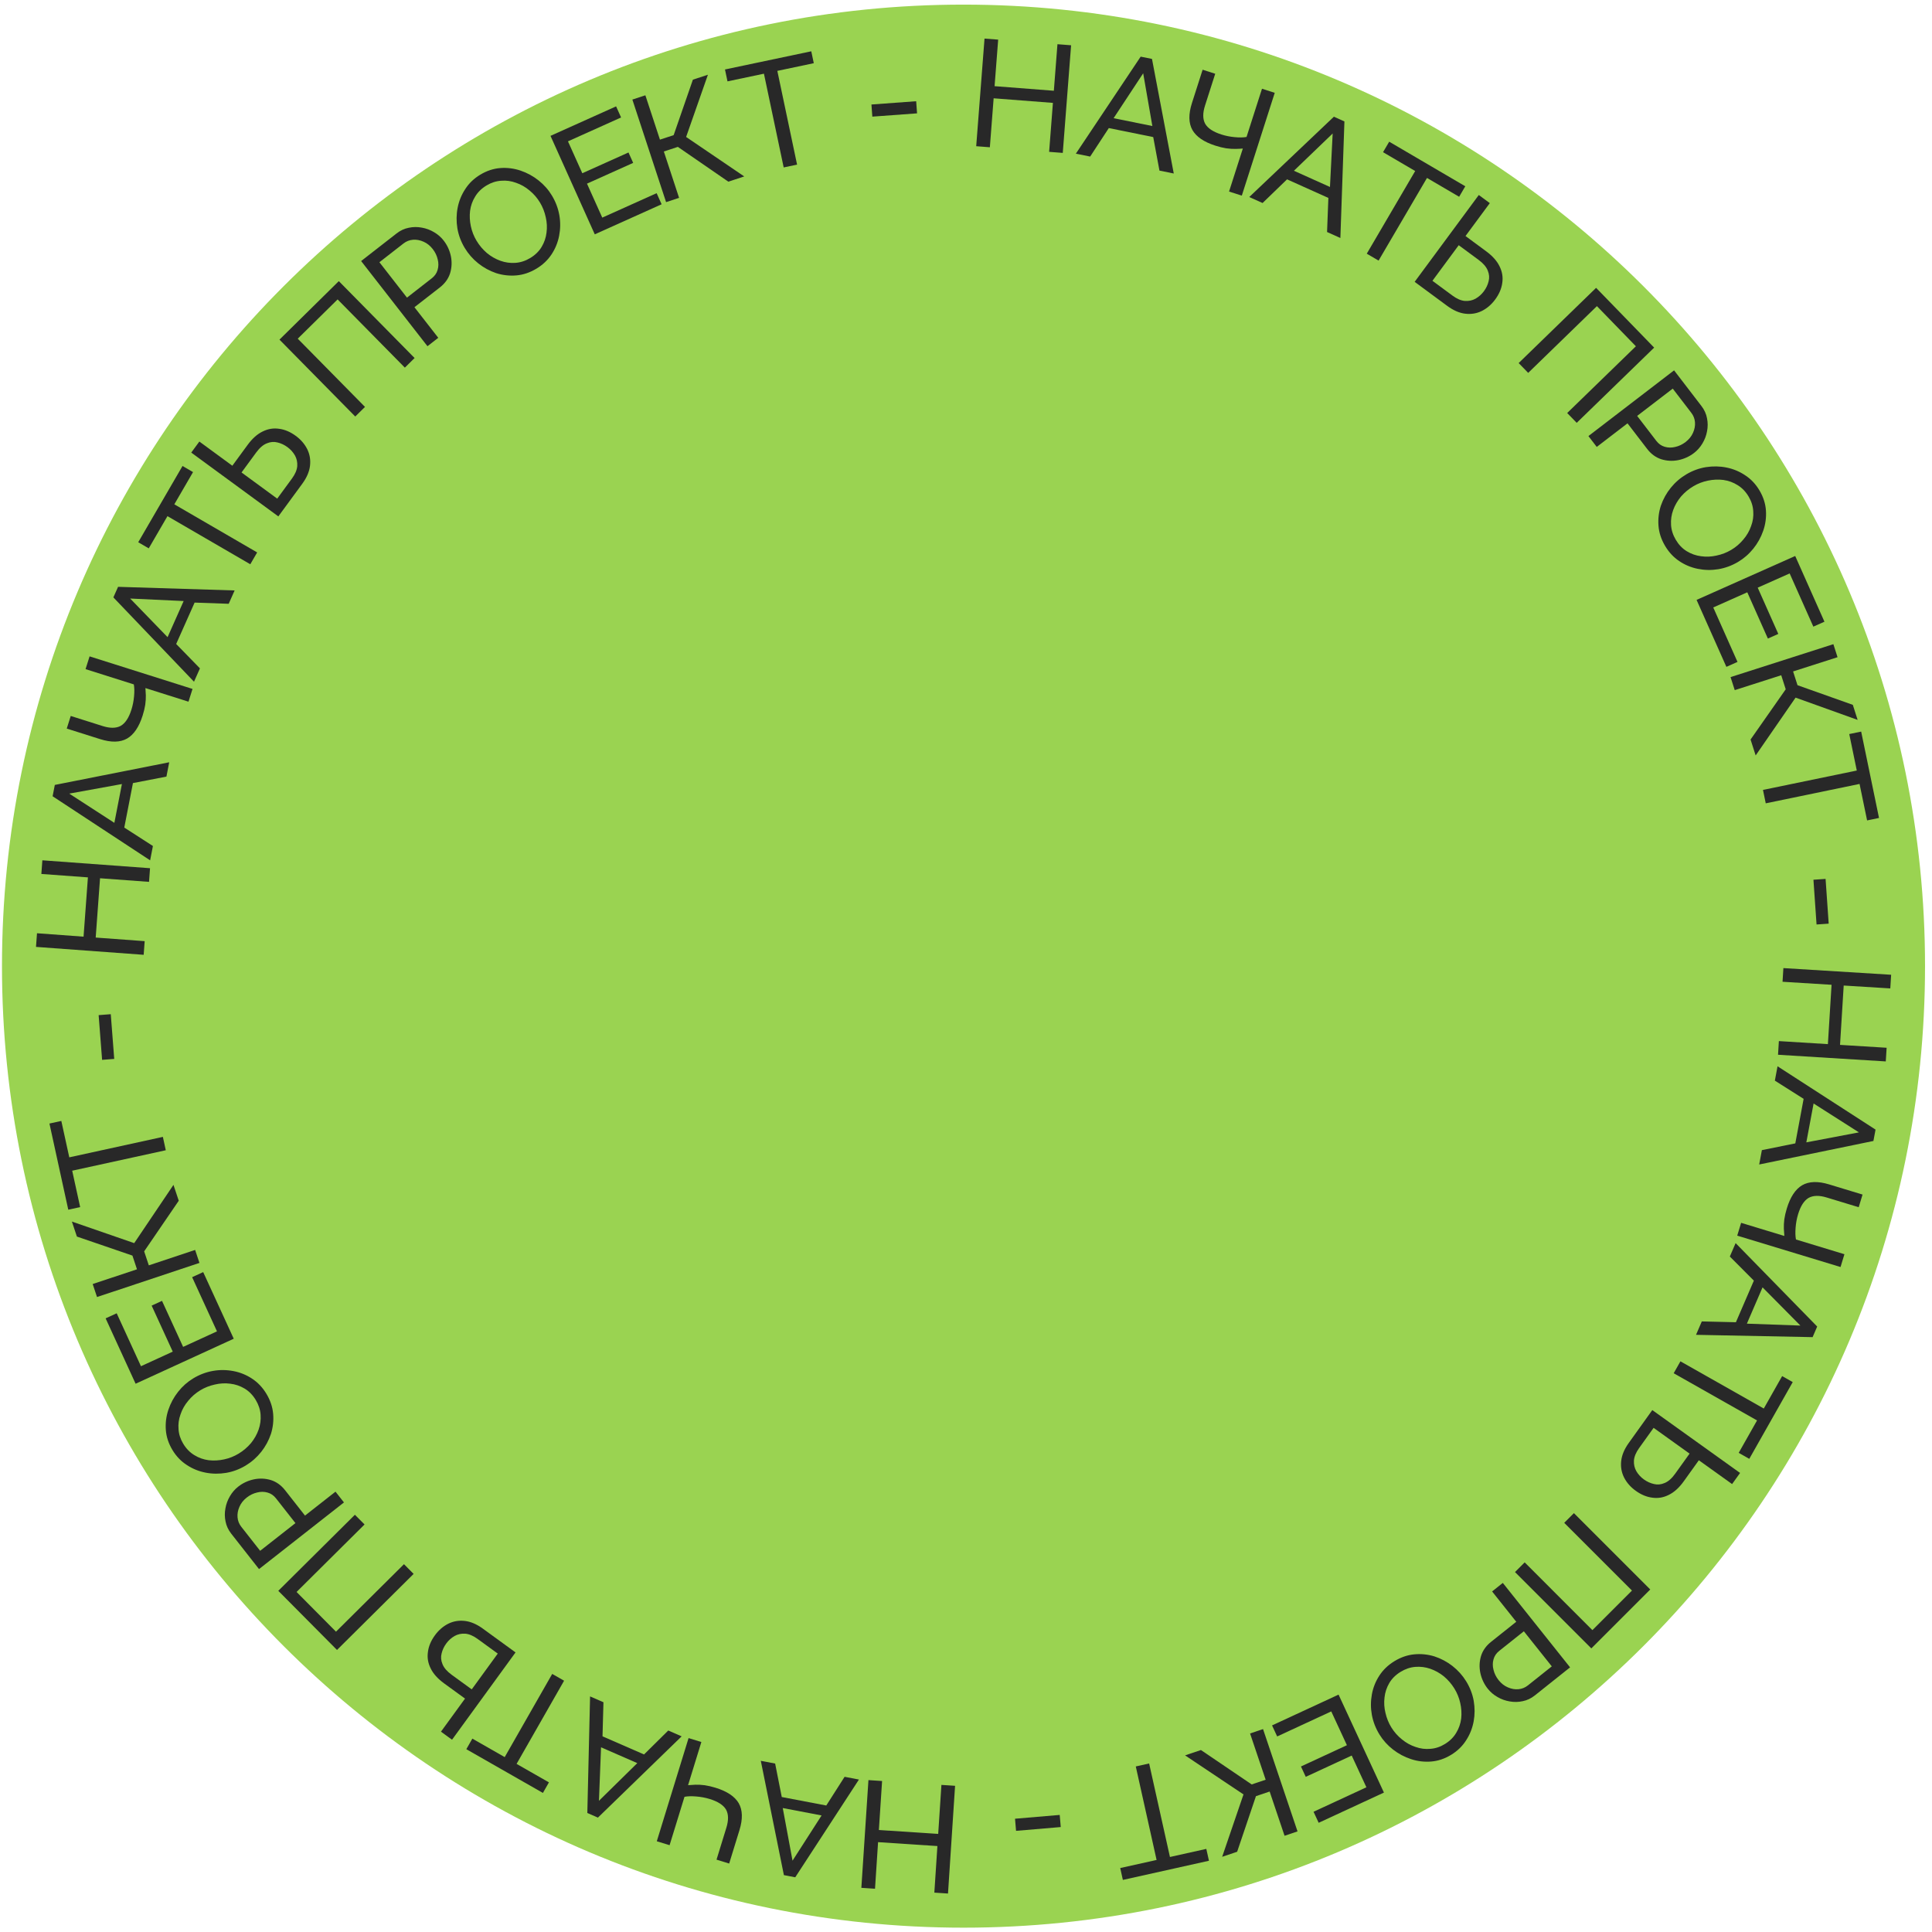 <svg width="216" height="216" viewBox="0 0 216 216" fill="none" xmlns="http://www.w3.org/2000/svg">
<path d="M215.221 108.016C215.221 167.386 167.091 215.516 107.721 215.516C48.35 215.516 0.221 167.386 0.221 108.016C0.221 48.645 48.35 0.516 107.721 0.516C167.091 0.516 215.221 48.645 215.221 108.016Z" fill="#9AD351"/>
<path d="M210.833 118.668L198.786 117.923L198.88 116.396L204.361 116.735L204.771 110.1L199.29 109.762L199.385 108.234L211.432 108.979L211.337 110.506L206.128 110.184L205.718 116.819L210.927 117.141L210.833 118.668Z" fill="#282828"/>
<path d="M209.688 126.291L209.45 127.561L196.68 130.191L196.98 128.587L200.718 127.832L201.648 122.852L198.431 120.816L198.731 119.212L209.688 126.291ZM201.95 127.717L207.831 126.601L202.762 123.372L201.95 127.717Z" fill="#282828"/>
<path d="M194.66 136.714L199.491 138.182C199.467 137.949 199.449 137.677 199.437 137.366C199.425 137.054 199.442 136.704 199.489 136.316C199.544 135.941 199.637 135.537 199.769 135.104C200.158 133.824 200.728 132.961 201.479 132.514C202.242 132.071 203.247 132.038 204.494 132.417L208.235 133.554L207.805 134.969L204.226 133.882C203.391 133.628 202.718 133.642 202.206 133.925C201.701 134.222 201.308 134.831 201.028 135.753C200.884 136.23 200.791 136.729 200.751 137.25C200.708 137.782 200.722 138.224 200.792 138.577L206.209 140.223L205.774 141.654L194.225 138.146L194.66 136.714Z" fill="#282828"/>
<path d="M203.164 148.308L202.652 149.494L189.617 149.235L190.264 147.737L194.076 147.828L196.084 143.177L193.397 140.48L194.044 138.981L203.164 148.308ZM195.303 147.987L201.285 148.2L197.055 143.929L195.303 147.987Z" fill="#282828"/>
<path d="M194.389 162.431L196.441 158.806L187.121 153.53L187.874 152.198L197.194 157.475L199.246 153.85L200.43 154.52L195.572 163.101L194.389 162.431Z" fill="#282828"/>
<path d="M184.729 157.649L194.542 164.677L193.651 165.921L189.933 163.258L188.25 165.607C187.735 166.326 187.177 166.833 186.576 167.127C185.984 167.428 185.372 167.533 184.74 167.443C184.11 167.368 183.491 167.113 182.883 166.677C182.312 166.268 181.877 165.776 181.579 165.199C181.29 164.63 181.18 164.014 181.25 163.353C181.319 162.692 181.601 162.016 182.096 161.325L184.729 157.649ZM184.875 159.635L183.251 161.901C182.902 162.39 182.71 162.852 182.676 163.288C182.652 163.731 182.743 164.13 182.948 164.486C183.162 164.848 183.444 165.155 183.794 165.406C184.144 165.657 184.518 165.826 184.914 165.915C185.304 166.013 185.7 165.976 186.102 165.804C186.513 165.639 186.907 165.293 187.283 164.768L188.897 162.516L184.875 159.635Z" fill="#282828"/>
<path d="M175.965 169.171L184.5 177.706L177.913 184.293L169.378 175.758L170.46 174.676L178.033 182.25L182.457 177.826L174.883 170.253L175.965 169.171Z" fill="#282828"/>
<path d="M168.016 176.972L175.536 186.412L171.6 189.548C171.184 189.88 170.732 190.095 170.245 190.193C169.765 190.3 169.28 190.309 168.79 190.221C168.307 190.143 167.85 189.978 167.419 189.727C166.994 189.486 166.634 189.179 166.337 188.807C165.928 188.292 165.651 187.709 165.507 187.055C165.37 186.411 165.394 185.776 165.578 185.152C165.768 184.536 166.143 184.006 166.701 183.561L169.52 181.316L166.819 177.925L168.016 176.972ZM170.368 182.379L167.615 184.572C167.287 184.833 167.074 185.148 166.976 185.516C166.869 185.891 166.869 186.282 166.976 186.689C167.074 187.104 167.265 187.488 167.547 187.843C167.844 188.215 168.188 188.484 168.581 188.649C168.981 188.824 169.376 188.893 169.767 188.856C170.159 188.82 170.509 188.678 170.82 188.431L173.492 186.302L170.368 182.379Z" fill="#282828"/>
<path d="M155.875 185.736C156.599 185.29 157.344 185.031 158.111 184.958C158.878 184.885 159.63 184.961 160.368 185.186C161.101 185.426 161.774 185.784 162.386 186.259C163.004 186.743 163.515 187.314 163.919 187.97C164.341 188.655 164.622 189.381 164.761 190.147C164.896 190.929 164.895 191.695 164.758 192.445C164.617 193.21 164.339 193.914 163.922 194.556C163.512 195.208 162.959 195.748 162.265 196.176C161.541 196.622 160.792 196.877 160.02 196.94C159.247 197.003 158.493 196.915 157.76 196.674C157.026 196.434 156.353 196.076 155.741 195.601C155.129 195.126 154.624 194.566 154.226 193.919C153.804 193.234 153.521 192.503 153.376 191.728C153.237 190.961 153.238 190.196 153.378 189.43C153.515 188.68 153.792 187.984 154.209 187.342C154.625 186.699 155.18 186.164 155.875 185.736ZM162.602 188.781C162.281 188.26 161.887 187.804 161.42 187.413C160.949 187.037 160.443 186.756 159.903 186.57C159.362 186.384 158.806 186.314 158.235 186.359C157.664 186.405 157.114 186.591 156.583 186.918C156.033 187.256 155.612 187.675 155.32 188.174C155.029 188.673 154.852 189.208 154.791 189.778C154.72 190.354 154.755 190.931 154.898 191.509C155.031 192.092 155.249 192.63 155.552 193.122C155.873 193.644 156.269 194.092 156.74 194.467C157.201 194.849 157.707 195.13 158.257 195.31C158.804 195.506 159.359 195.576 159.924 195.521C160.486 195.482 161.027 195.301 161.548 194.98C162.098 194.642 162.519 194.223 162.811 193.724C163.108 193.234 163.292 192.702 163.364 192.125C163.425 191.555 163.389 190.978 163.256 190.395C163.129 189.821 162.911 189.283 162.602 188.781Z" fill="#282828"/>
<path d="M142.789 194.137L142.217 192.903L149.653 189.46L154.725 200.412L147.428 203.791L146.857 202.557L152.765 199.821L151.122 196.273L145.985 198.652L145.449 197.495L150.586 195.116L148.836 191.337L142.789 194.137Z" fill="#282828"/>
<path d="M141.209 193.315L145.065 204.753L143.615 205.242L141.948 200.296L140.417 200.812L138.315 207.028L136.64 207.593L139.024 200.618L132.494 196.253L134.266 195.656L139.94 199.502L141.503 198.975L139.759 193.804L141.209 193.315Z" fill="#282828"/>
<path d="M125.243 208.85L129.308 207.945L126.982 197.491L128.475 197.158L130.802 207.613L134.867 206.708L135.163 208.035L125.538 210.177L125.243 208.85Z" fill="#282828"/>
<path d="M118.478 202.911L118.593 204.266L113.596 204.691L113.481 203.336L118.478 202.911Z" fill="#282828"/>
<path d="M96.301 211.062L97.093 199.018L98.619 199.119L98.259 204.598L104.892 205.033L105.252 199.554L106.779 199.655L105.988 211.699L104.461 211.598L104.803 206.391L98.17 205.955L97.828 211.163L96.301 211.062Z" fill="#282828"/>
<path d="M88.909 209.884L87.64 209.642L85.059 196.862L86.662 197.168L87.402 200.909L92.378 201.858L94.427 198.649L96.03 198.955L88.909 209.884ZM87.513 202.141L88.606 208.026L91.855 202.969L87.513 202.141Z" fill="#282828"/>
<path d="M78.413 194.76L76.927 199.585C77.16 199.562 77.432 199.545 77.743 199.534C78.055 199.523 78.405 199.542 78.793 199.591C79.167 199.647 79.571 199.741 80.004 199.875C81.282 200.268 82.144 200.842 82.588 201.595C83.028 202.359 83.057 203.364 82.673 204.61L81.522 208.347L80.109 207.911L81.21 204.337C81.466 203.503 81.454 202.829 81.174 202.316C80.879 201.81 80.271 201.415 79.35 201.132C78.874 200.985 78.375 200.891 77.854 200.849C77.323 200.804 76.88 200.816 76.527 200.885L74.861 206.295L73.431 205.855L76.983 194.32L78.413 194.76Z" fill="#282828"/>
<path d="M66.848 203.211L65.664 202.695L65.971 189.66L67.467 190.313L67.362 194.125L72.005 196.15L74.713 193.473L76.208 194.126L66.848 203.211ZM67.198 195.351L66.963 201.332L71.249 197.119L67.198 195.351Z" fill="#282828"/>
<path d="M52.81 194.381L56.427 196.447L61.738 187.146L63.066 187.905L57.755 197.205L61.372 199.271L60.698 200.452L52.136 195.562L52.81 194.381Z" fill="#282828"/>
<path d="M57.638 184.742L50.538 194.503L49.3 193.603L51.991 189.905L49.654 188.205C48.939 187.685 48.436 187.123 48.146 186.52C47.85 185.926 47.749 185.313 47.844 184.681C47.923 184.052 48.183 183.435 48.623 182.83C49.036 182.262 49.532 181.831 50.11 181.537C50.682 181.252 51.298 181.147 51.959 181.221C52.62 181.295 53.294 181.582 53.981 182.082L57.638 184.742ZM55.651 184.873L53.396 183.233C52.91 182.88 52.45 182.685 52.014 182.648C51.571 182.621 51.171 182.708 50.814 182.911C50.45 183.122 50.141 183.402 49.888 183.75C49.634 184.099 49.462 184.471 49.37 184.867C49.269 185.256 49.303 185.652 49.472 186.055C49.635 186.468 49.977 186.864 50.5 187.244L52.741 188.874L55.651 184.873Z" fill="#282828"/>
<path d="M46.243 175.964L37.677 184.467L31.114 177.856L39.679 169.352L40.757 170.438L33.157 177.984L37.564 182.423L45.165 174.878L46.243 175.964Z" fill="#282828"/>
<path d="M38.455 167.974L28.959 175.425L25.853 171.467C25.524 171.048 25.312 170.594 25.218 170.107C25.114 169.626 25.108 169.141 25.2 168.652C25.282 168.169 25.45 167.713 25.703 167.284C25.948 166.861 26.258 166.503 26.632 166.209C27.149 165.803 27.735 165.531 28.39 165.392C29.035 165.26 29.669 165.288 30.293 165.476C30.907 165.671 31.434 166.05 31.875 166.611L34.1 169.446L37.51 166.77L38.455 167.974ZM33.03 170.286L30.857 167.518C30.599 167.188 30.285 166.972 29.918 166.872C29.544 166.762 29.153 166.759 28.745 166.863C28.33 166.959 27.944 167.146 27.587 167.426C27.213 167.72 26.941 168.062 26.773 168.454C26.596 168.852 26.524 169.247 26.558 169.639C26.591 170.03 26.73 170.382 26.975 170.694L29.085 173.382L33.03 170.286Z" fill="#282828"/>
<path d="M29.775 155.813C30.216 156.54 30.47 157.287 30.537 158.055C30.604 158.822 30.523 159.574 30.293 160.31C30.047 161.041 29.684 161.712 29.205 162.32C28.716 162.934 28.142 163.441 27.483 163.84C26.794 164.257 26.067 164.532 25.299 164.666C24.517 164.796 23.751 164.789 23.002 164.646C22.237 164.5 21.535 164.216 20.896 163.795C20.247 163.38 19.711 162.823 19.289 162.126C18.848 161.399 18.599 160.648 18.541 159.875C18.484 159.102 18.578 158.349 18.824 157.617C19.069 156.885 19.432 156.215 19.911 155.607C20.391 154.998 20.955 154.497 21.605 154.104C22.293 153.687 23.026 153.409 23.802 153.27C24.57 153.136 25.335 153.143 26.1 153.289C26.849 153.432 27.543 153.714 28.182 154.135C28.822 154.556 29.353 155.115 29.775 155.813ZM26.681 162.517C27.204 162.2 27.663 161.81 28.058 161.345C28.437 160.877 28.722 160.374 28.912 159.834C29.102 159.295 29.176 158.74 29.135 158.169C29.094 157.597 28.912 157.045 28.589 156.512C28.254 155.959 27.838 155.536 27.341 155.24C26.845 154.945 26.311 154.765 25.741 154.699C25.166 154.624 24.589 154.655 24.01 154.794C23.426 154.922 22.886 155.137 22.392 155.436C21.868 155.753 21.417 156.146 21.038 156.614C20.653 157.072 20.369 157.576 20.184 158.125C19.985 158.67 19.91 159.225 19.961 159.79C19.996 160.352 20.173 160.894 20.49 161.418C20.824 161.97 21.24 162.394 21.737 162.69C22.224 162.991 22.756 163.179 23.331 163.254C23.901 163.32 24.478 163.288 25.063 163.16C25.637 163.037 26.177 162.823 26.681 162.517Z" fill="#282828"/>
<path d="M21.481 142.79L22.717 142.223L26.133 149.671L15.161 154.703L11.809 147.394L13.046 146.827L15.76 152.745L19.314 151.115L16.954 145.969L18.113 145.438L20.473 150.584L24.259 148.848L21.481 142.79Z" fill="#282828"/>
<path d="M22.299 141.196L10.847 145.009L10.363 143.557L15.315 141.909L14.805 140.376L8.597 138.25L8.038 136.573L15.005 138.984L19.394 132.47L19.985 134.244L16.117 139.904L16.638 141.468L21.816 139.745L22.299 141.196Z" fill="#282828"/>
<path d="M6.856 125.323L7.746 129.392L18.209 127.105L18.535 128.599L8.072 130.886L8.962 134.955L7.633 135.246L5.528 125.613L6.856 125.323Z" fill="#282828"/>
<path d="M12.771 118.388L11.415 118.493L11.028 113.493L12.384 113.388L12.771 118.388Z" fill="#282828"/>
<path d="M4.736 96.183L16.774 97.067L16.662 98.593L11.185 98.191L10.699 104.82L16.175 105.222L16.063 106.748L4.025 105.864L4.137 104.338L9.342 104.721L9.829 98.091L4.624 97.709L4.736 96.183Z" fill="#282828"/>
<path d="M5.882 89.023L6.129 87.755L18.919 85.223L18.607 86.825L14.863 87.55L13.895 92.523L17.096 94.584L16.785 96.186L5.882 89.023ZM13.63 87.657L7.741 88.727L12.786 91.995L13.63 87.657Z" fill="#282828"/>
<path d="M21.073 78.449L16.259 76.927C16.28 77.159 16.295 77.432 16.304 77.743C16.312 78.055 16.291 78.405 16.239 78.793C16.181 79.166 16.083 79.569 15.946 80.002C15.543 81.277 14.963 82.133 14.206 82.572C13.439 83.006 12.434 83.027 11.191 82.634L7.463 81.456L7.909 80.045L11.475 81.173C12.307 81.436 12.981 81.429 13.496 81.152C14.004 80.861 14.403 80.257 14.694 79.338C14.844 78.863 14.942 78.365 14.988 77.844C15.037 77.313 15.028 76.871 14.962 76.517L9.565 74.81L10.016 73.383L21.524 77.023L21.073 78.449Z" fill="#282828"/>
<path d="M12.675 66.789L13.201 65.608L26.232 66.013L25.569 67.504L21.758 67.37L19.697 71.999L22.354 74.726L21.69 76.216L12.675 66.789ZM20.532 67.197L14.553 66.917L18.735 71.235L20.532 67.197Z" fill="#282828"/>
<path d="M21.582 52.781L19.49 56.383L28.751 61.762L27.983 63.085L18.722 57.706L16.63 61.307L15.454 60.624L20.406 52.098L21.582 52.781Z" fill="#282828"/>
<path d="M31.118 57.735L21.383 50.599L22.288 49.365L25.976 52.069L27.685 49.738C28.207 49.025 28.771 48.525 29.375 48.237C29.97 47.943 30.584 47.844 31.215 47.941C31.844 48.023 32.46 48.285 33.063 48.727C33.63 49.142 34.059 49.64 34.351 50.219C34.634 50.792 34.737 51.408 34.66 52.069C34.584 52.73 34.294 53.403 33.791 54.088L31.118 57.735ZM30.994 55.747L32.642 53.499C32.998 53.014 33.194 52.554 33.233 52.119C33.262 51.676 33.176 51.276 32.975 50.918C32.764 50.553 32.486 50.243 32.138 49.989C31.791 49.734 31.419 49.56 31.024 49.467C30.635 49.365 30.239 49.397 29.835 49.565C29.422 49.726 29.024 50.067 28.643 50.588L27.004 52.823L30.994 55.747Z" fill="#282828"/>
<path d="M39.717 46.567L31.245 37.97L37.88 31.431L46.352 40.028L45.263 41.102L37.745 33.474L33.289 37.865L40.807 45.493L39.717 46.567Z" fill="#282828"/>
<path d="M47.792 38.708L40.375 29.185L44.345 26.093C44.765 25.766 45.219 25.556 45.708 25.463C46.188 25.361 46.674 25.357 47.163 25.45C47.645 25.534 48.1 25.704 48.529 25.959C48.95 26.205 49.307 26.516 49.6 26.892C50.004 27.41 50.274 27.997 50.411 28.652C50.54 29.298 50.51 29.932 50.32 30.555C50.122 31.168 49.742 31.694 49.179 32.133L46.335 34.347L48.999 37.767L47.792 38.708ZM45.5 33.275L48.276 31.112C48.607 30.854 48.823 30.542 48.925 30.175C49.036 29.802 49.041 29.41 48.938 29.002C48.844 28.587 48.658 28.2 48.38 27.842C48.087 27.467 47.745 27.194 47.355 27.024C46.957 26.846 46.562 26.773 46.171 26.805C45.779 26.837 45.427 26.975 45.114 27.218L42.418 29.318L45.5 33.275Z" fill="#282828"/>
<path d="M59.972 30.037C59.244 30.474 58.496 30.726 57.728 30.79C56.96 30.855 56.209 30.771 55.474 30.538C54.743 30.289 54.074 29.924 53.468 29.443C52.855 28.951 52.35 28.375 51.954 27.715C51.539 27.025 51.267 26.296 51.136 25.528C51.009 24.745 51.019 23.979 51.164 23.231C51.313 22.467 51.6 21.766 52.023 21.128C52.441 20.481 52.999 19.947 53.699 19.527C54.427 19.089 55.178 18.843 55.952 18.788C56.725 18.733 57.478 18.83 58.209 19.078C58.94 19.327 59.608 19.692 60.215 20.174C60.822 20.655 61.321 21.222 61.712 21.873C62.126 22.562 62.401 23.296 62.538 24.073C62.669 24.841 62.659 25.607 62.51 26.371C62.364 27.119 62.08 27.812 61.657 28.45C61.233 29.088 60.672 29.617 59.972 30.037ZM53.28 26.918C53.595 27.442 53.984 27.903 54.447 28.299C54.913 28.68 55.416 28.966 55.955 29.159C56.493 29.351 57.048 29.427 57.619 29.388C58.191 29.349 58.744 29.169 59.278 28.848C59.832 28.515 60.257 28.101 60.554 27.605C60.851 27.109 61.034 26.577 61.102 26.007C61.179 25.432 61.15 24.855 61.013 24.275C60.886 23.69 60.674 23.15 60.377 22.655C60.062 22.13 59.671 21.677 59.204 21.297C58.747 20.91 58.245 20.624 57.696 20.437C57.152 20.235 56.597 20.159 56.031 20.208C55.47 20.241 54.926 20.416 54.402 20.731C53.848 21.063 53.423 21.477 53.126 21.973C52.823 22.459 52.632 22.99 52.555 23.566C52.487 24.135 52.517 24.712 52.643 25.297C52.764 25.872 52.976 26.413 53.28 26.918Z" fill="#282828"/>
<path d="M73.412 21.597L73.969 22.838L66.496 26.198L61.547 15.189L68.88 11.892L69.438 13.132L63.5 15.802L65.103 19.368L70.266 17.047L70.789 18.21L65.626 20.531L67.334 24.33L73.412 21.597Z" fill="#282828"/>
<path d="M74.469 22.598L70.7 11.132L72.153 10.654L73.783 15.612L75.317 15.108L77.466 8.908L79.146 8.355L76.709 15.312L83.206 19.726L81.429 20.31L75.785 16.421L74.218 16.936L75.922 22.12L74.469 22.598Z" fill="#282828"/>
<path d="M90.982 7.065L86.907 7.924L89.114 18.404L87.617 18.719L85.409 8.239L81.334 9.097L81.054 7.767L90.702 5.735L90.982 7.065Z" fill="#282828"/>
<path d="M97.527 13.04L97.428 11.684L102.429 11.317L102.529 12.673L97.527 13.04Z" fill="#282828"/>
<path d="M119.75 5.061L118.819 17.095L117.294 16.977L117.717 11.502L111.09 10.99L110.667 16.465L109.141 16.347L110.071 4.313L111.597 4.431L111.195 9.634L117.822 10.147L118.224 4.943L119.75 5.061Z" fill="#282828"/>
<path d="M127.528 6.333L128.794 6.589L131.228 19.398L129.629 19.074L128.932 15.325L123.967 14.319L121.881 17.504L120.282 17.18L127.528 6.333ZM128.835 14.091L127.81 8.194L124.503 13.213L128.835 14.091Z" fill="#282828"/>
<path d="M137.41 21.416L138.95 16.607C138.718 16.628 138.445 16.642 138.134 16.649C137.822 16.656 137.472 16.634 137.085 16.581C136.711 16.521 136.308 16.422 135.877 16.283C134.603 15.875 133.749 15.292 133.313 14.534C132.881 13.764 132.864 12.759 133.262 11.518L134.455 7.795L135.863 8.246L134.722 11.807C134.456 12.639 134.46 13.312 134.735 13.829C135.024 14.338 135.628 14.739 136.545 15.033C137.02 15.186 137.517 15.286 138.038 15.333C138.569 15.384 139.011 15.377 139.365 15.312L141.093 9.921L142.517 10.378L138.835 21.872L137.41 21.416Z" fill="#282828"/>
<path d="M149.13 13.048L150.308 13.578L149.855 26.608L148.367 25.939L148.514 22.128L143.894 20.051L141.157 22.697L139.668 22.028L149.13 13.048ZM148.692 20.903L148.994 14.925L144.661 19.091L148.692 20.903Z" fill="#282828"/>
<path d="M163.134 21.999L159.54 19.894L154.127 29.135L152.807 28.362L158.22 19.12L154.626 17.015L155.314 15.842L163.821 20.826L163.134 21.999Z" fill="#282828"/>
<path d="M158.16 31.51L165.331 21.801L166.562 22.71L163.845 26.388L166.17 28.105C166.881 28.631 167.379 29.196 167.664 29.801C167.957 30.398 168.053 31.011 167.953 31.642C167.869 32.27 167.605 32.886 167.161 33.487C166.743 34.053 166.244 34.48 165.664 34.77C165.09 35.051 164.473 35.151 163.813 35.072C163.153 34.993 162.481 34.701 161.797 34.196L158.16 31.51ZM160.148 31.393L162.391 33.05C162.874 33.406 163.333 33.605 163.769 33.645C164.211 33.675 164.612 33.591 164.971 33.391C165.336 33.182 165.647 32.904 165.903 32.558C166.159 32.212 166.334 31.841 166.429 31.446C166.532 31.057 166.501 30.661 166.335 30.256C166.175 29.843 165.836 29.444 165.316 29.06L163.087 27.414L160.148 31.393Z" fill="#282828"/>
<path d="M169.788 40.591L178.446 32.181L184.937 38.864L176.279 47.273L175.213 46.176L182.895 38.714L178.536 34.226L170.854 41.688L169.788 40.591Z" fill="#282828"/>
<path d="M177.588 48.753L187.164 41.406L190.227 45.398C190.551 45.821 190.758 46.276 190.847 46.765C190.945 47.247 190.946 47.732 190.849 48.22C190.762 48.702 190.589 49.156 190.331 49.583C190.081 50.003 189.768 50.357 189.39 50.647C188.869 51.047 188.28 51.313 187.624 51.445C186.977 51.57 186.343 51.535 185.722 51.34C185.11 51.138 184.587 50.754 184.152 50.188L181.958 47.328L178.519 49.967L177.588 48.753ZM183.037 46.5L185.179 49.292C185.435 49.625 185.745 49.844 186.111 49.949C186.484 50.062 186.876 50.069 187.285 49.97C187.701 49.879 188.089 49.696 188.448 49.42C188.826 49.13 189.101 48.79 189.274 48.401C189.455 48.004 189.531 47.61 189.502 47.218C189.473 46.827 189.338 46.473 189.096 46.159L187.016 43.448L183.037 46.5Z" fill="#282828"/>
<path d="M186.157 61.029C185.725 60.298 185.479 59.548 185.421 58.779C185.362 58.011 185.451 57.261 185.69 56.528C185.943 55.798 186.313 55.132 186.8 54.529C187.295 53.92 187.875 53.42 188.539 53.028C189.232 52.619 189.962 52.352 190.731 52.227C191.515 52.106 192.281 52.12 193.028 52.271C193.791 52.426 194.49 52.718 195.124 53.146C195.768 53.568 196.298 54.131 196.713 54.833C197.146 55.565 197.386 56.318 197.435 57.092C197.485 57.866 197.382 58.617 197.128 59.346C196.875 60.075 196.505 60.742 196.019 61.345C195.532 61.948 194.962 62.442 194.309 62.829C193.616 63.238 192.88 63.508 192.102 63.639C191.333 63.764 190.568 63.749 189.805 63.594C189.057 63.443 188.366 63.153 187.732 62.725C187.097 62.297 186.572 61.732 186.157 61.029ZM189.326 54.36C188.799 54.671 188.335 55.057 187.936 55.517C187.552 55.98 187.261 56.481 187.065 57.018C186.869 57.555 186.789 58.109 186.824 58.681C186.859 59.253 187.035 59.807 187.352 60.344C187.68 60.9 188.091 61.328 188.585 61.629C189.078 61.93 189.61 62.116 190.179 62.188C190.754 62.27 191.331 62.245 191.911 62.112C192.497 61.99 193.039 61.782 193.536 61.488C194.063 61.177 194.519 60.789 194.903 60.325C195.293 59.871 195.583 59.371 195.773 58.824C195.979 58.281 196.06 57.727 196.015 57.161C195.986 56.599 195.816 56.054 195.504 55.528C195.176 54.971 194.765 54.543 194.271 54.242C193.787 53.936 193.258 53.742 192.683 53.66C192.114 53.588 191.537 53.613 190.951 53.735C190.375 53.852 189.833 54.06 189.326 54.36Z" fill="#282828"/>
<path d="M194.254 74.002L193.012 74.555L189.679 67.069L200.706 62.16L203.976 69.507L202.734 70.06L200.086 64.111L196.514 65.701L198.816 70.873L197.651 71.392L195.349 66.22L191.544 67.914L194.254 74.002Z" fill="#282828"/>
<path d="M193.479 75.701L204.974 72.019L205.44 73.476L200.47 75.068L200.963 76.606L207.147 78.802L207.686 80.486L200.748 77.996L196.285 84.46L195.715 82.679L199.646 77.064L199.143 75.493L193.946 77.158L193.479 75.701Z" fill="#282828"/>
<path d="M208.744 91.724L207.901 87.645L197.413 89.813L197.103 88.314L207.592 86.147L206.749 82.068L208.081 81.793L210.076 91.449L208.744 91.724Z" fill="#282828"/>
<path d="M202.745 98.356L204.102 98.262L204.45 103.265L203.093 103.359L202.745 98.356Z" fill="#282828"/>
</svg>
